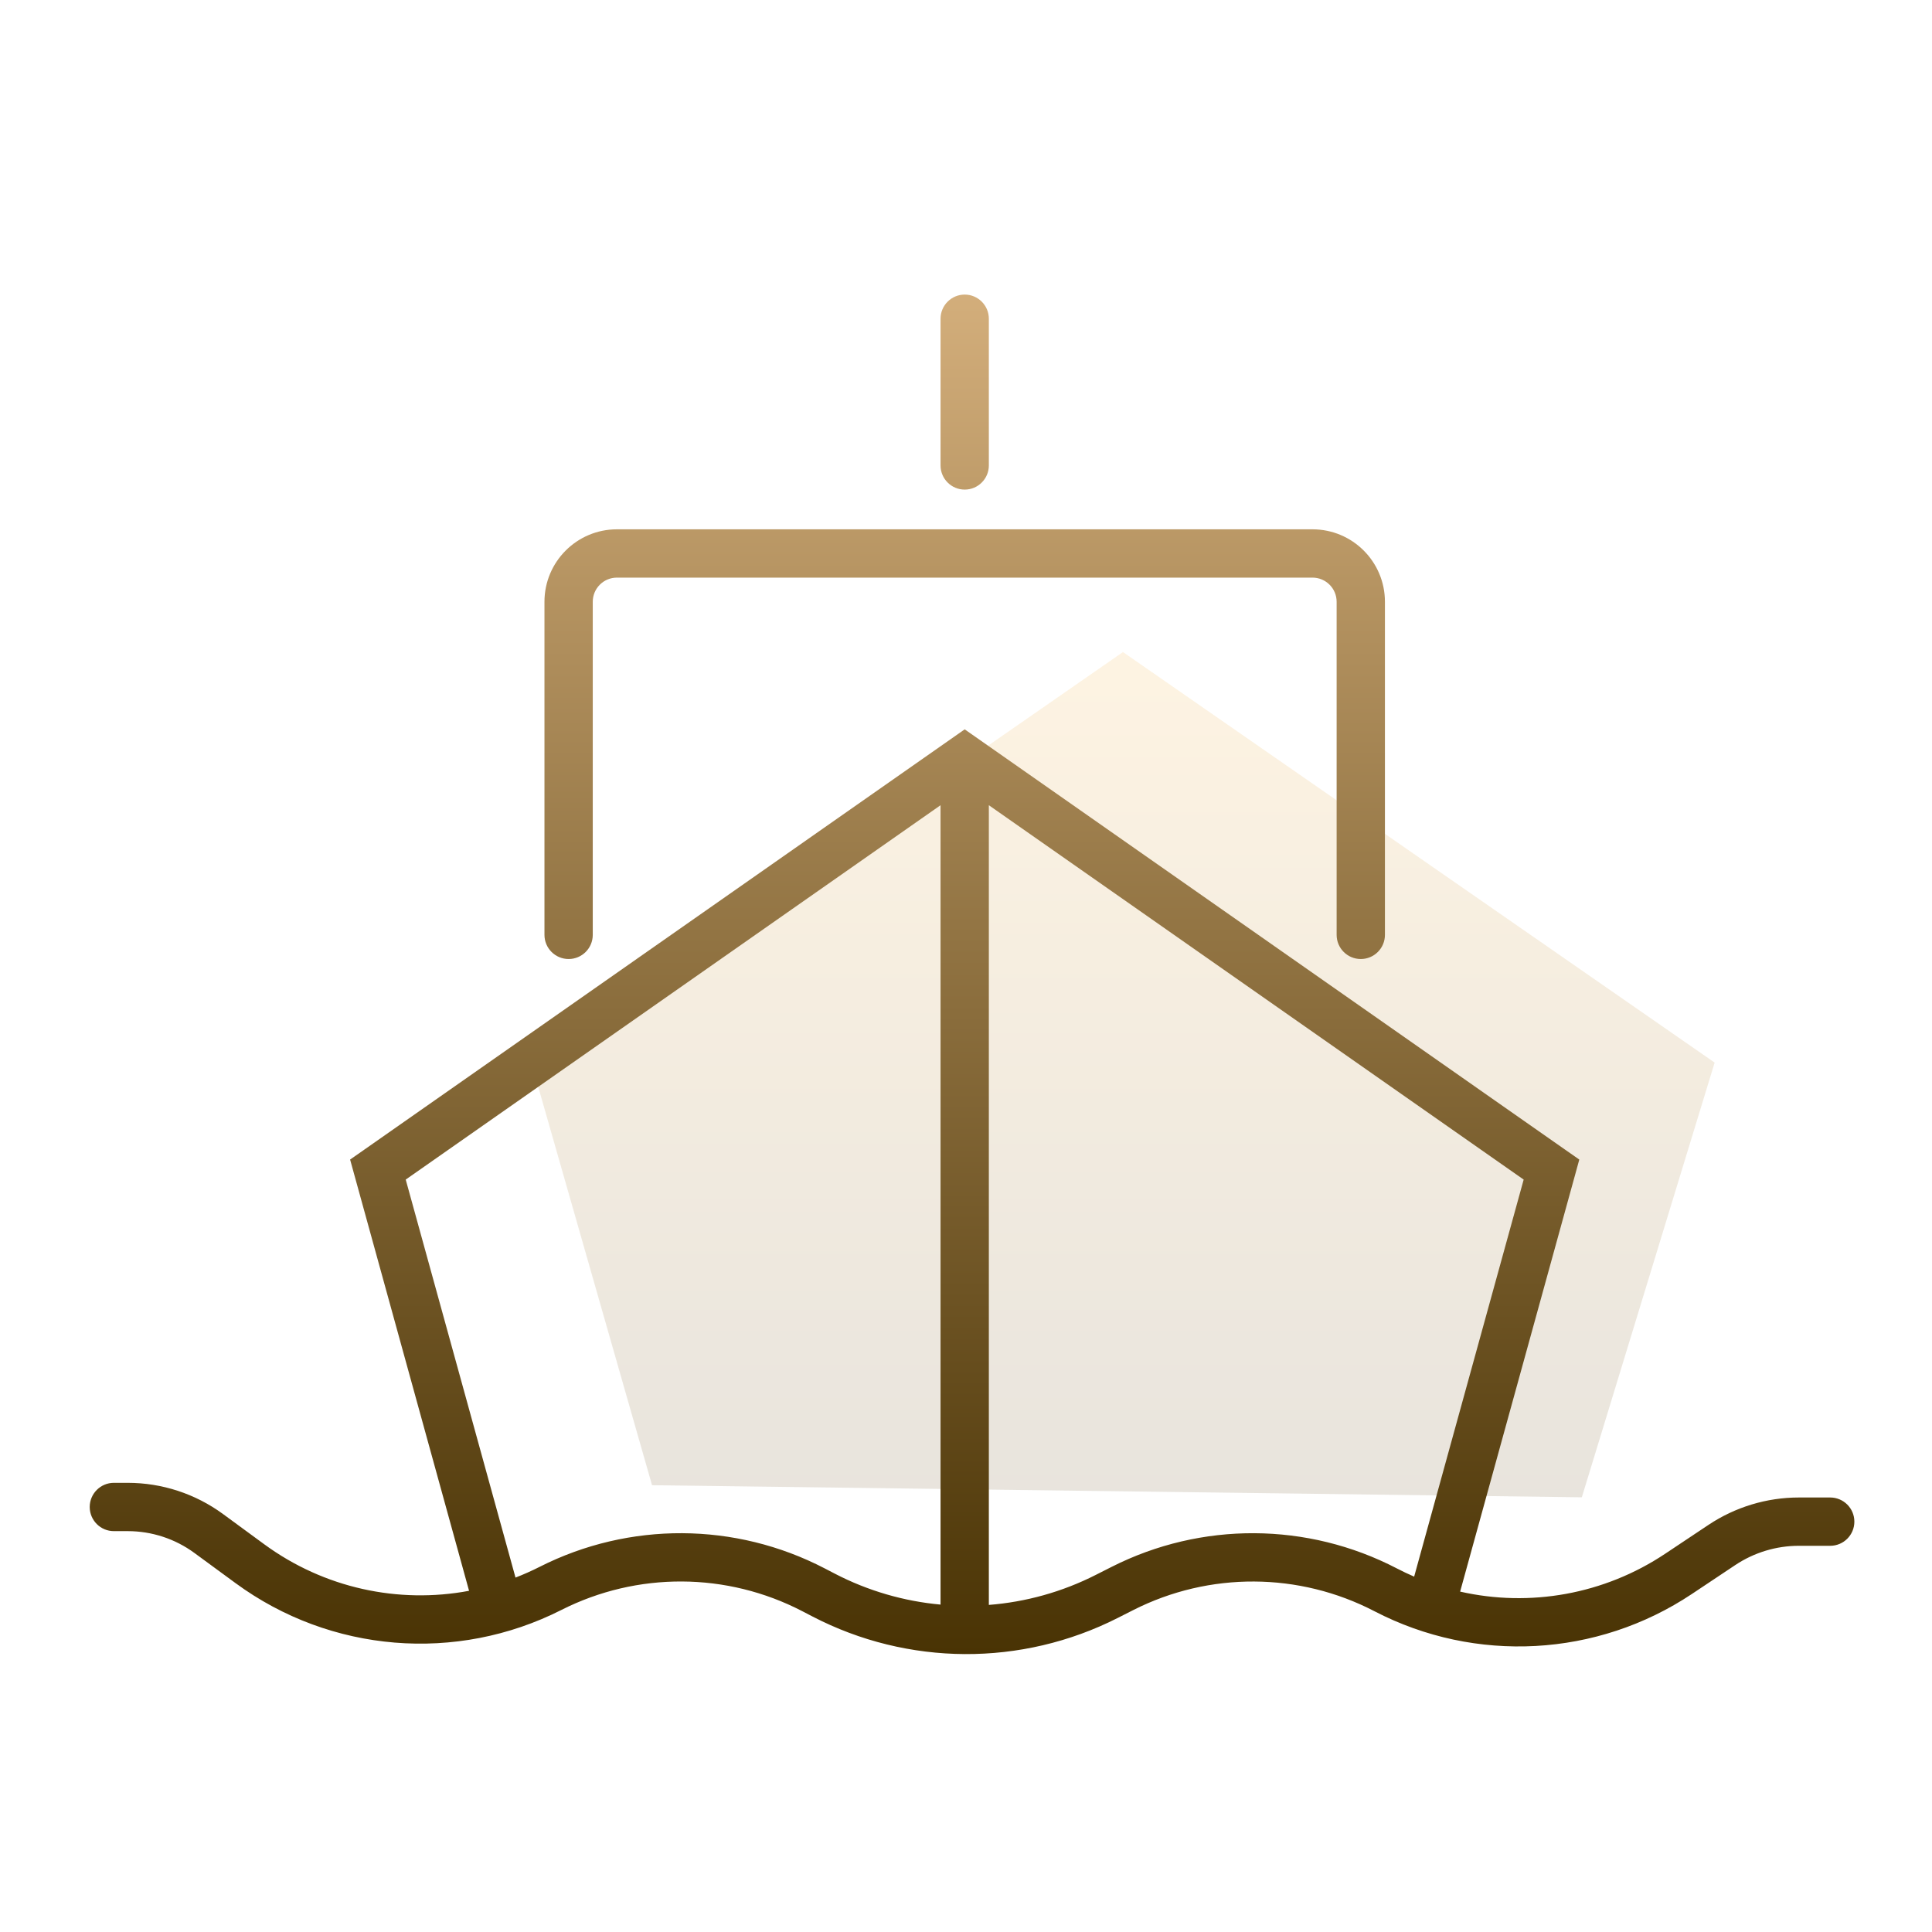 <svg width="80" height="80" viewBox="0 0 80 80" fill="none" xmlns="http://www.w3.org/2000/svg">
<path opacity="0.3" d="M22 44L27 61.5L65.5 62L71 44L46.5 27L22 44Z" fill="url(#paint0_linear)"/>
<path fill-rule="evenodd" clip-rule="evenodd" d="M40.946 13.198C40.946 12.646 40.498 12.198 39.946 12.198C39.394 12.198 38.946 12.646 38.946 13.198V19.273C38.946 19.825 39.394 20.273 39.946 20.273C40.498 20.273 40.946 19.825 40.946 19.273V13.198ZM25.545 23.918C24.993 23.918 24.545 24.365 24.545 24.918V38.711C24.545 39.263 24.098 39.711 23.545 39.711C22.993 39.711 22.545 39.263 22.545 38.711V24.918C22.545 23.261 23.889 21.918 25.545 21.918H54.347C56.004 21.918 57.347 23.261 57.347 24.918V38.711C57.347 39.263 56.899 39.711 56.347 39.711C55.795 39.711 55.347 39.263 55.347 38.711V24.918C55.347 24.365 54.899 23.918 54.347 23.918H25.545ZM40.52 30.602L39.946 30.201L39.373 30.602L15.075 47.611L14.497 48.015L14.685 48.696L19.423 65.872C16.494 66.422 13.414 65.759 10.939 63.943L9.232 62.691C8.088 61.853 6.708 61.401 5.29 61.401H4.715C4.163 61.401 3.715 61.849 3.715 62.401C3.715 62.953 4.163 63.401 4.715 63.401H5.29C6.282 63.401 7.249 63.717 8.049 64.304L9.756 65.556C13.684 68.437 18.899 68.866 23.245 66.665C26.385 65.075 30.099 65.094 33.223 66.717L33.639 66.933C37.595 68.988 42.298 69.013 46.276 66.999L46.931 66.667C50.074 65.076 53.791 65.095 56.916 66.719C61.101 68.892 66.136 68.618 70.059 66.002L71.855 64.805C72.635 64.286 73.551 64.008 74.487 64.008H75.785C76.337 64.008 76.785 63.561 76.785 63.008C76.785 62.456 76.337 62.008 75.785 62.008H74.487C73.156 62.008 71.854 62.403 70.746 63.141L68.95 64.338C66.421 66.024 63.346 66.56 60.461 65.905L65.208 48.696L65.395 48.015L64.817 47.611L40.52 30.602ZM58.557 65.285L63.092 48.844L40.946 33.342V66.456C42.468 66.337 43.973 65.923 45.372 65.214L46.028 64.882C49.745 63 54.141 63.023 57.839 64.944C58.075 65.067 58.315 65.18 58.557 65.285ZM38.946 66.443V33.342L16.8 48.844L21.346 65.324C21.683 65.194 22.015 65.046 22.342 64.881C26.056 63 30.45 63.023 34.145 64.942L34.561 65.158C35.944 65.877 37.435 66.305 38.946 66.443Z" fill="url(#paint1_linear)"/>
<defs>
<linearGradient id="paint0_linear" x1="46.5" y1="27" x2="46.5" y2="62" gradientUnits="userSpaceOnUse">
<stop stop-color="#FCDAA0"/>
<stop offset="1" stop-color="#B5A78F"/>
</linearGradient>
<linearGradient id="paint1_linear" x1="40.25" y1="12.198" x2="40.25" y2="68.492" gradientUnits="userSpaceOnUse">
<stop stop-color="#D3AE7B"/>
<stop offset="1" stop-color="#493304"/>
</linearGradient>
</defs>
</svg>
